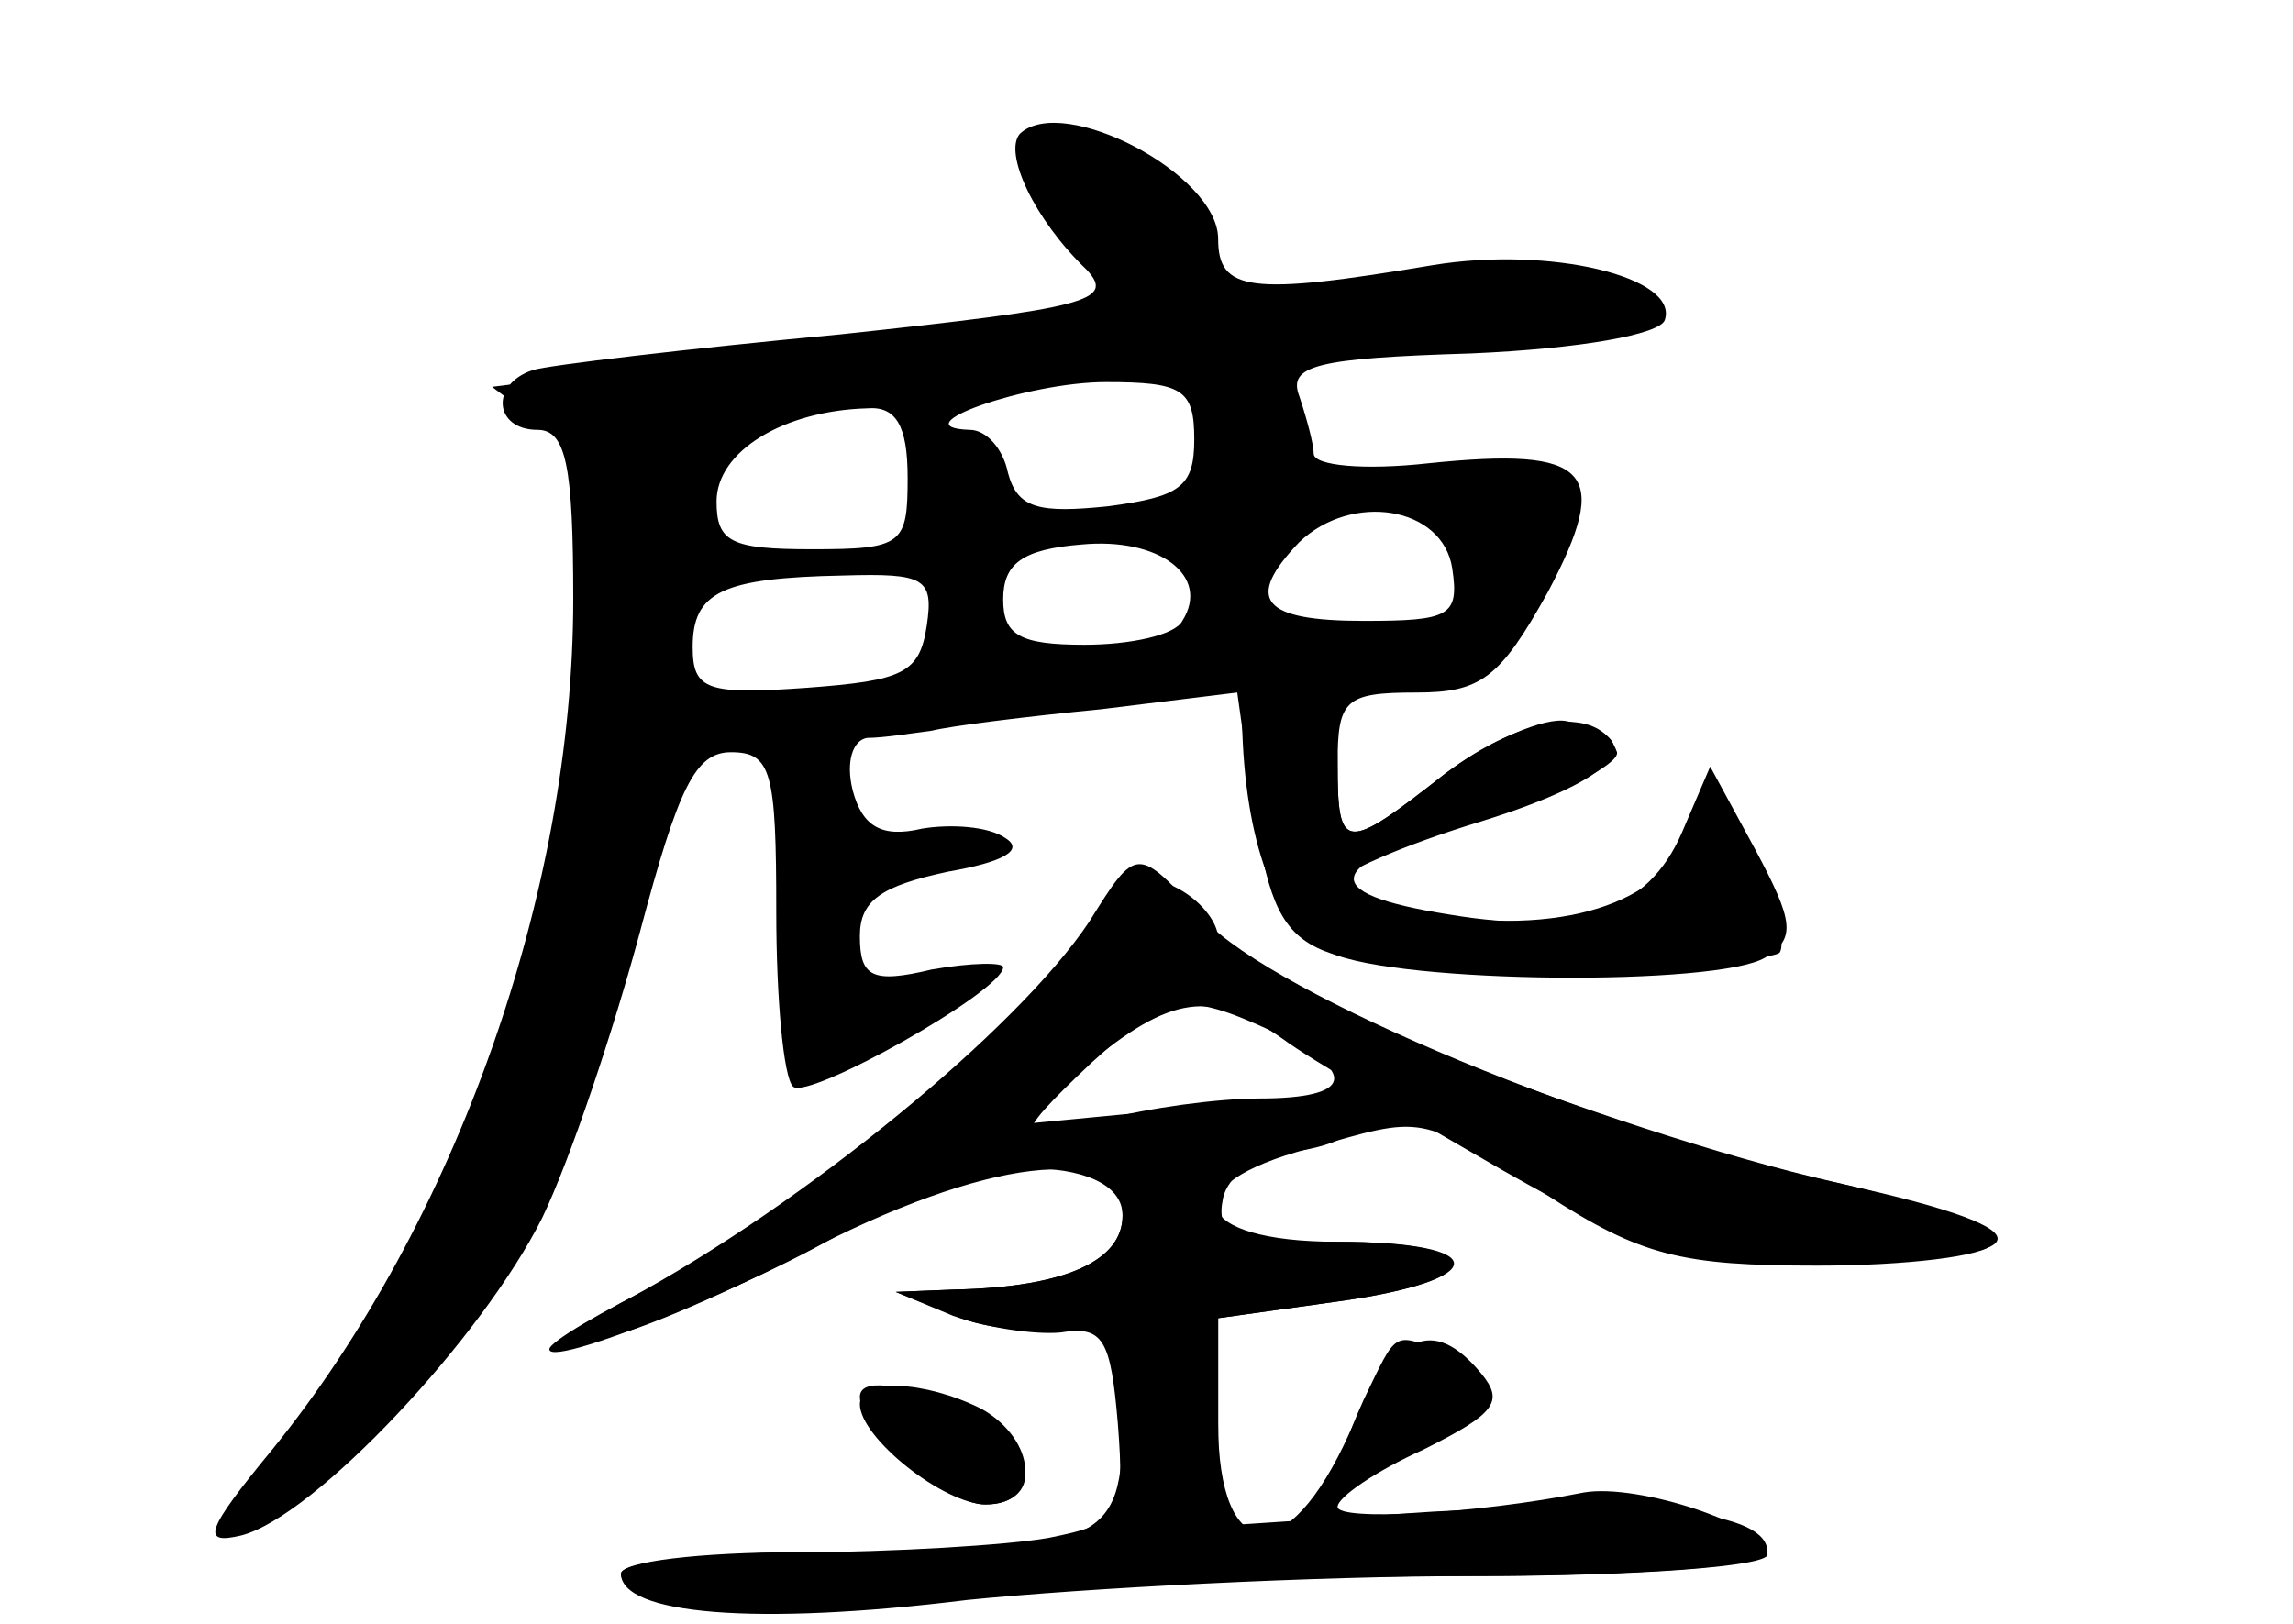 <?xml version="1.0" standalone="no"?>
<!DOCTYPE svg PUBLIC "-//W3C//DTD SVG 20010904//EN"
 "http://www.w3.org/TR/2001/REC-SVG-20010904/DTD/svg10.dtd">
<svg version="1.0" xmlns="http://www.w3.org/2000/svg"
 width="96pt" height="68pt" viewBox="0 0 96 68"
 preserveAspectRatio="xMidYMid meet">
<g transform="translate(0,68) scale(0.1,-0.1)" fill="#000000" stroke="none">
<g id="part-0" class="char-part">
  <path d="M427 624 c-7 -8 6 -36 28 -57 12 -13 0 -16 -103 -27 -64 -6 -123 -13
-129 -15 -18 -6 -16 -25 2 -25 12 0 15 -15 15 -71 0 -122 -49 -261 -126 -356
-28 -34 -30 -40 -13 -36 31 8 101 83 126 133 12 25 30 79 41 120 16 60 23 75
38 75 17 0 19 -8 19 -67 0 -36 3 -69 7 -73 6 -6 88 40 88 50 0 2 -13 2 -30 -1
-25 -6 -30 -3 -30 14 0 15 9 21 37 27 23 4 32 9 24 14 -7 5 -23 6 -35 4 -17
-4 -25 1 -29 16 -3 12 0 21 6 22 7 0 19 2 27 3 8 2 40 6 71 9 l57 7 6 -43 c11
-70 14 -72 120 -72 52 0 97 3 101 6 3 4 -2 23 -12 44 -17 35 -18 36 -23 14 -8
-34 -48 -50 -104 -43 -25 4 -46 10 -46 14 0 4 27 16 60 26 58 18 72 35 36 42
-9 2 -32 -8 -51 -22 -42 -33 -45 -33 -45 4 0 27 3 30 33 30 27 0 35 6 55 42
27 51 18 61 -50 54 -27 -3 -48 -1 -48 4 0 4 -3 15 -6 24 -5 13 7 16 72 18 46
2 79 8 81 14 6 18 -48 31 -97 23 -77 -13 -90 -11 -90 11 0 27 -65 61 -83 44z
m73 -128 c0 -20 -6 -24 -36 -28 -29 -3 -38 -1 -42 14 -2 10 -9 18 -16 18 -30
1 24 20 57 20 32 0 37 -3 37 -24z m-120 -16 c0 -28 -2 -30 -40 -30 -34 0 -40
3 -40 20 0 21 28 38 63 39 12 1 17 -7 17 -29z m228 -38 c3 -20 -1 -22 -37 -22
-43 0 -50 9 -27 33 22 21 60 15 64 -11z m-113 -22 c-3 -6 -22 -10 -41 -10 -27
0 -34 4 -34 19 0 15 8 21 33 23 32 3 54 -13 42 -32z m-107 -2 c-3 -20 -10 -23
-50 -26 -42 -3 -48 -1 -48 17 0 23 12 29 63 30 34 1 38 -1 35 -21z"/>
  <path d="M460 294 c-8 -13 -34 -41 -59 -62 -25 -20 -52 -42 -60 -50 -7 -7 -35
-24 -62 -38 -27 -13 -49 -26 -49 -29 0 -9 105 35 132 55 37 27 108 28 108 1 0
-19 -24 -30 -70 -31 l-25 -1 25 -10 c13 -6 35 -7 47 -4 21 5 23 2 23 -39 0
-53 -7 -56 -127 -56 -46 0 -83 -4 -83 -9 0 -16 64 -21 140 -11 41 5 135 10
208 10 79 0 132 4 132 10 0 17 -47 22 -140 17 l-90 -6 0 44 0 43 50 7 c65 9
65 25 0 25 -62 0 -69 24 -12 39 49 14 45 15 99 -19 40 -26 57 -30 114 -30 37
0 70 4 73 9 4 5 -26 17 -66 26 -93 21 -258 86 -258 102 0 7 -8 17 -19 22 -15
8 -21 5 -31 -15z m73 -46 c36 -17 34 -28 -6 -28 -17 0 -47 -4 -65 -9 -39 -12
-40 -9 -5 24 32 29 39 30 76 13z"/>
  <path d="M571 94 c-15 -33 -11 -37 22 -21 30 14 35 32 11 41 -21 8 -19 9 -33
-20z"/>
  <path d="M360 95 c0 -13 37 -45 52 -45 27 0 21 29 -8 40 -28 11 -44 13 -44 5z"/>
</g>
<g id="part-1" class="char-part">
  <path d="M430 612 c0 -18 33 -52 50 -52 30 0 35 21 10 42 -22 18 -60 25 -60
10z"/>
  <path d="M465 549 c-82 -10 -175 -21 -204 -24 l-55 -7 24 -18 c22 -17 23 -22
17 -94 -11 -129 -64 -263 -135 -339 -37 -39 -9 -34 36 7 70 64 111 160 141
336 l16 95 110 12 c61 7 150 15 200 19 79 5 87 8 70 20 -22 17 -28 16 -220 -7z"/>
</g>
<g id="part-2" class="char-part">
  <path d="M520 378 c1 -50 14 -87 37 -97 29 -13 162 -14 182 -2 13 8 12 15 -4
45 l-19 35 -12 -28 c-14 -32 -43 -43 -97 -34 -57 9 -54 21 13 40 33 10 58 23
57 28 -7 20 -39 16 -72 -9 -42 -33 -45 -33 -45 4 0 23 -4 30 -20 30 -11 0 -20
-6 -20 -12z"/>
</g>
<g id="part-3" class="char-part">
  <path d="M456 294 c-30 -45 -119 -118 -193 -158 -19 -10 -22 -15 -11 -16 9 0
47 16 84 35 76 40 134 47 134 16 0 -19 -24 -30 -70 -31 l-25 -1 24 -10 c14 -5
34 -8 45 -7 18 3 21 -3 24 -38 3 -39 1 -42 -29 -48 -17 -3 -65 -6 -105 -6 -41
0 -74 -4 -74 -9 0 -17 56 -22 145 -11 50 5 145 10 213 10 67 0 122 4 122 9 0
12 -54 30 -77 26 -45 -9 -103 -12 -103 -6 0 4 16 15 36 24 30 15 34 20 24 32
-20 24 -36 17 -55 -25 -26 -58 -55 -55 -55 4 l0 44 50 7 c65 9 64 25 -1 25
-43 0 -50 3 -47 18 2 10 14 18 31 20 15 2 27 8 27 14 0 7 -24 8 -72 4 l-73 -7
30 25 c35 29 52 32 82 11 12 -9 54 -33 92 -55 60 -34 79 -40 128 -39 100 1
106 13 15 33 -101 22 -238 79 -268 111 -28 31 -28 31 -48 -1z"/>
  <path d="M360 92 c0 -14 35 -42 53 -42 23 0 21 27 -2 40 -24 12 -51 13 -51 2z"/>
</g>
</g>
</svg>